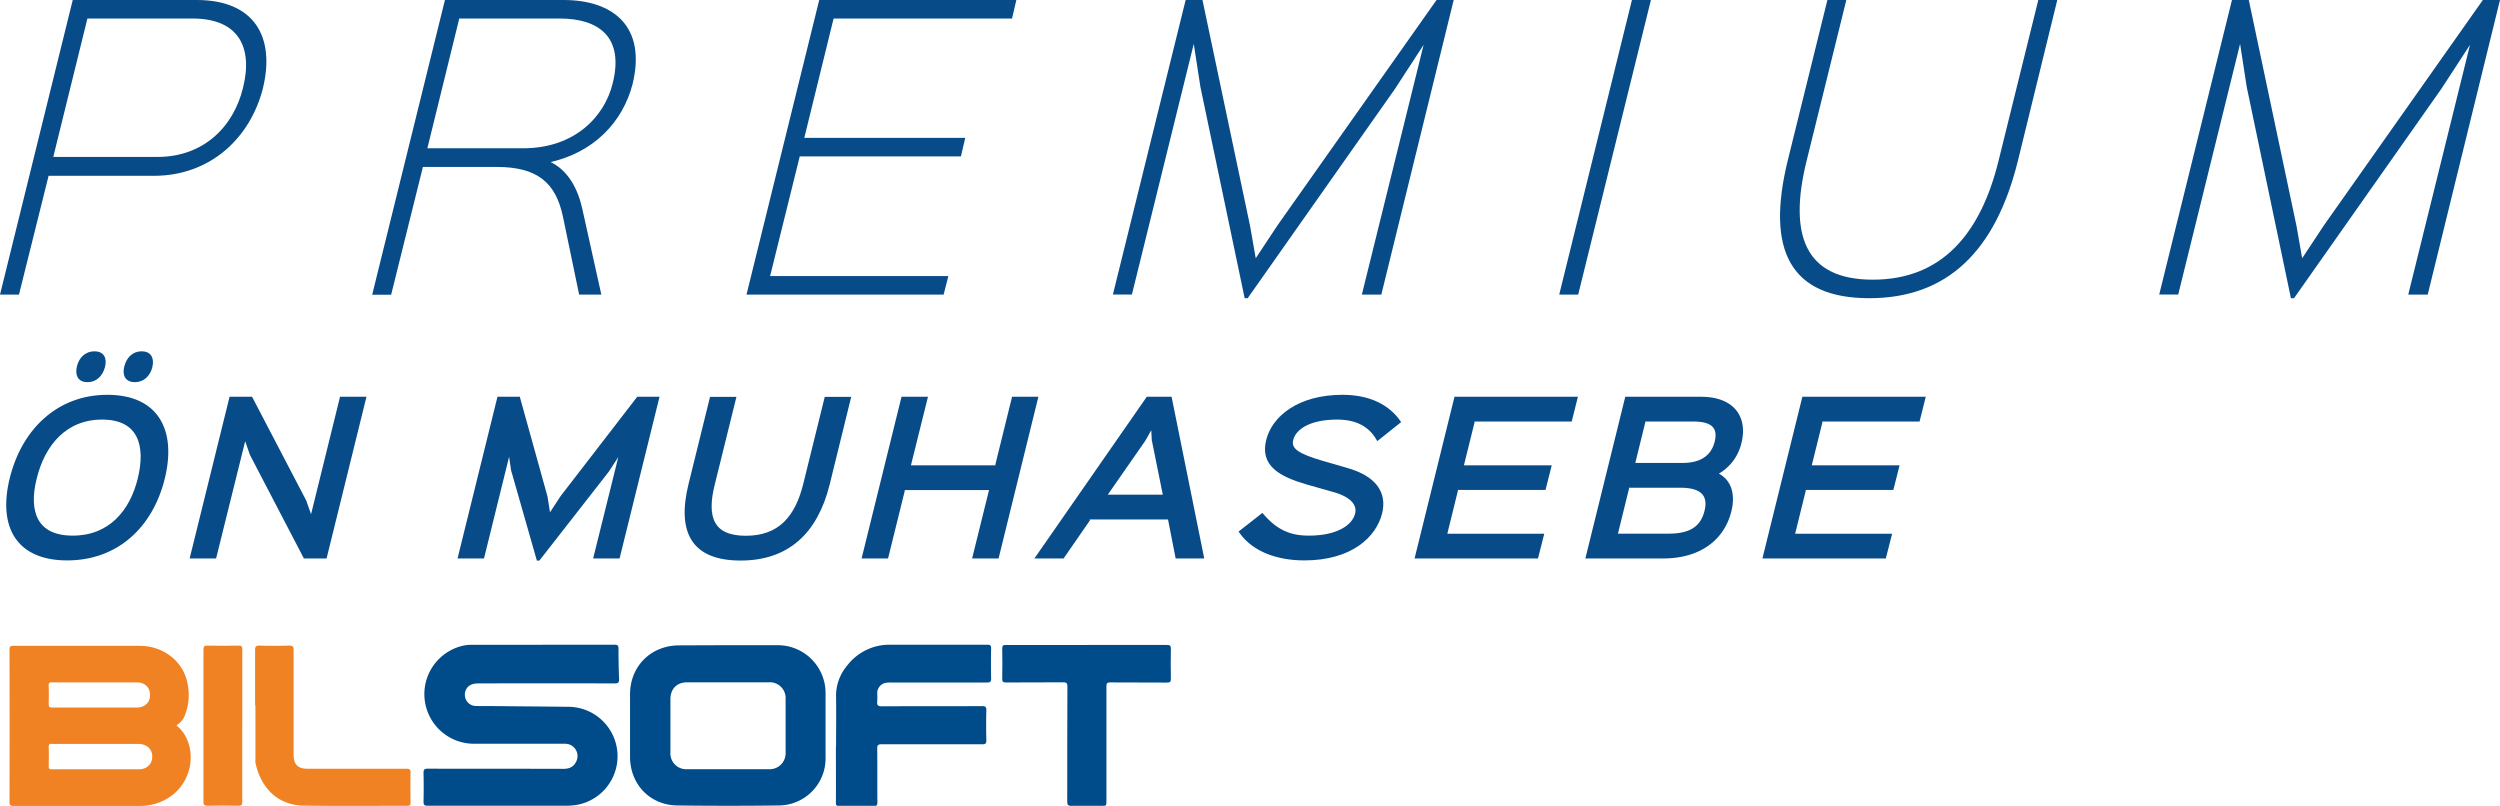 <svg xmlns="http://www.w3.org/2000/svg" xmlns:xlink="http://www.w3.org/1999/xlink" viewBox="0 0 919.01 296.22"><defs><style>.cls-1{fill:none;}.cls-2{fill:#074b89;stroke:#074b89;stroke-miterlimit:10;stroke-width:1.12px;}.cls-3{clip-path:url(#clip-path);}.cls-4{fill:#004b89;}.cls-5{fill:#f08223;}</style><clipPath id="clip-path"><rect class="cls-1" x="3.49" y="236.98" width="426.93" height="59.24"/></clipPath></defs><g id="Layer_2" data-name="Layer 2"><g id="Layer_1-2" data-name="Layer 1"><path class="cls-2" d="M56.55,64.07H16.73l.53.66-10.72,43H.72L27.18.56H72.3c20.77,0,28.31,13.1,23.81,31.76C91.61,50.05,77.32,64.07,56.55,64.07ZM70.84,6.25H31l.53.66L19,57.72l-.8.53h39.7c17.06,0,28.44-11.12,32-25.93C93.73,16.84,87.78,6.25,70.84,6.25Z"/><path class="cls-2" d="M220.35,107.73h-7l-5.82-28c-2.65-13-9.79-18.92-24.88-18.92H154.46l.4.66-11.51,46.31h-5.82L164,.56h43.13C225.38.56,237,10.22,232,30.73c-3.44,13.49-13.9,25.14-31,28.58v.26c7.41,2.91,11,10.32,12.57,17.6ZM205.8,6.25h-38l.39.8L156.58,54.28l-.79.79H192.3c19.19,0,30.43-11.77,33.48-24.34C230.14,13.26,220.35,6.25,205.8,6.25Z"/><path class="cls-2" d="M346.45,107.73H275.13L301.59.56h71.32l-1.33,5.69H305.43l.4.66L295.11,50.57l-.79.67h59.8l-1.32,5.69H292.86l.53.66-10.85,43.79-.79.66H347.9Z"/><path class="cls-2" d="M507.34,107.73h-6l23.16-93.67h-.27L512.36,32.32l-54,76.74H458L441.84,31.92l-2.78-18h-.26l-23.15,93.8h-5.83L436.29.56h5.29L459,83.26l2.25,12.83h.27l8.6-13L528.37.56h5.3Z"/><path class="cls-2" d="M579.71,107.73h-5.82L600.35.56h5.82Z"/><path class="cls-2" d="M755.55.56,741.26,58.91c-8.2,33.21-25.8,50.15-54.11,50.15s-37.58-16.81-29.37-50.15L672.2.56H678L663.46,59.44c-6.48,26.59-.79,43.93,25,43.93s40.09-17.2,46.71-43.93L749.73.56Z"/><path class="cls-2" d="M892,107.73h-6l23.16-93.67h-.27L897,32.32l-54,76.74h-.39L826.47,31.92l-2.78-18h-.26l-23.15,93.8h-5.83L820.92.56h5.29l17.46,82.7,2.25,12.83h.27l8.6-13L913,.56h5.29Z"/><path class="cls-2" d="M24.71,205.45C6.42,205.45-.2,193.5,4.12,175.93s17.07-30.24,35.36-30.24S64.39,158.29,60,175.93,42.86,205.45,24.71,205.45Zm12.82-51.77c-13.61,0-21.6,9.79-24.62,22.25-3,12.17.21,21.53,13.82,21.53s21.53-9.36,24.48-21.53S51.36,153.68,37.53,153.68ZM32.2,139.93c-3.09,0-4.1-2.09-3.38-5.12s2.88-5.11,5.9-5.11,4.11,2.09,3.32,5.11S35.15,139.93,32.2,139.93Zm17.36,0c-3,0-4.11-2.09-3.32-5.12s2.81-5.11,5.84-5.11,4.1,2.09,3.38,5.11S52.58,139.93,49.56,139.93Z"/><path class="cls-2" d="M119.61,204.73h-7.56L92.39,167l-2.3-6.62H90L79,204.73H70.43l14.4-58.32h7.49l19.73,37.8,2.31,6.55h.14l10.94-44.35H134Z"/><path class="cls-2" d="M227.32,204.73h-8.56l9.79-39.46h-.15l-5,7.71L198,205.52h-.22l-9.36-32.76-1.08-7.41h-.14l-9.72,39.38h-8.57l14.4-58.32h7.34l10.08,36.29,1.08,6.91H202l4.53-6.91,28-36.29h7.2Z"/><path class="cls-2" d="M304.44,178c-4.4,17.71-14.91,27.5-32.19,27.5s-23-9.65-18.58-27.5l7.78-31.54H270l-7.78,31.46c-3.1,12.32-.43,19.59,11.95,19.59s18.65-7.27,21.68-19.59l7.77-31.46h8.57Z"/><path class="cls-2" d="M366.64,204.73h-8.57l6-24.26,1.08-.87H331.36l.65.87-6,24.26h-8.57l14.4-58.32h8.57l-6.05,24.34-1.08.86h33.85l-.65-.86,6-24.34H381Z"/><path class="cls-2" d="M442,204.73h-9.36l-2.66-13.54.65-.79H399.76l.29.79-9.36,13.54h-9.37l40.54-58.32h8.36Zm-13.32-22.32-.72-.86-4-19.81-.29-5.32h-.14l-2.95,5.25-13.83,19.88-1.08.86Z"/><path class="cls-2" d="M479.46,205.45c-9.43,0-18.5-2.95-23.4-9.93l7.92-6.2c5.11,5.91,10.08,8.14,17.14,8.14,10.66,0,16.42-4,17.57-8.5.79-3.24-1.23-6.62-8.43-8.64-1.22-.36-8.71-2.45-9.93-2.81-9.8-2.88-16.56-6.69-14.33-15.62,2.09-8.5,11.52-16.2,27.5-16.2,9.44,0,16.56,3.31,20.81,9.36l-7.85,6.26c-2.8-4.82-7.56-7.63-14.9-7.63-10.73,0-15.77,4-16.71,7.92-.93,3.6,2.09,5.69,11.24,8.35,1.15.29,7.41,2.16,8.71,2.52,10.87,3,14.47,8.93,12.74,16.06C505.46,197,496.67,205.45,479.46,205.45Z"/><path class="cls-2" d="M564.93,204.73H520.72l14.4-58.32h44.21l-2,8h-36.5l.64.86-3.81,15.41-1.08.94h33.12l-2,7.92h-33l.65.86-3.81,15.49-1.08.86h36.5Z"/><path class="cls-2" d="M611.44,204.73H583.5l14.4-58.32h27.29c12.46,0,16.56,7.56,14.47,16.13a17.17,17.17,0,0,1-8.85,11.52l-.08.14c5,2.09,6.77,7.2,5.19,13.61C633.33,198.25,624.54,204.73,611.44,204.73Zm6.41-26H597.61l.65.86-4,16.28-1.08.86h20.3c8.5,0,12.32-3.24,13.68-8.93C628.5,182.27,626,178.74,617.85,178.74Zm4.68-24.34H603.59l.65.86-3.6,14.62-1.08.87h18.93c7.85,0,11.24-3.68,12.39-8.29C632.17,157.14,629.65,154.4,622.53,154.4Z"/><path class="cls-2" d="M692.8,204.73H648.59L663,146.41H707.2l-2,8h-36.5l.64.86-3.81,15.41-1.08.94h33.12l-2,7.92h-33l.65.86-3.82,15.49-1.08.86h36.51Z"/><g class="cls-3"><path class="cls-4" d="M199.21,237c8.89,0,17.77,0,26.66,0,1.25,0,1.5.33,1.49,1.52,0,3.7.07,7.4.22,11.1,0,1.25-.27,1.61-1.57,1.61q-25.2-.08-50.4,0c-2.76,0-4.57,1.49-4.71,3.85a4.11,4.11,0,0,0,4.25,4.45c3.38.07,6.76,0,10.14.07,8,.07,16.1.13,24.14.23a18.17,18.17,0,0,1,2.1,36.13,29.2,29.2,0,0,1-3.73.24c-16.85,0-33.7,0-50.54,0-1.32,0-1.59-.38-1.57-1.61.08-3.46.09-6.94,0-10.41,0-1.25.27-1.61,1.58-1.61,16.61.05,33.22,0,49.84.06,2.11,0,3.7-.66,4.66-2.58a4.52,4.52,0,0,0-4.09-6.64c-11.15,0-22.31,0-33.46,0a18.25,18.25,0,0,1-3.32-36.19,16.34,16.34,0,0,1,3-.19h25.27"/><path class="cls-4" d="M307.34,274.33c0-6.06.1-12.12,0-18.18a17.13,17.13,0,0,1,4-11.38A19.55,19.55,0,0,1,327.22,237c11.89,0,23.78,0,35.68,0,1.14,0,1.47.27,1.44,1.43-.08,3.65-.07,7.31,0,11,0,1.14-.28,1.46-1.45,1.46-11.66,0-23.32,0-35,0a15.39,15.39,0,0,0-1.8.06,3.84,3.84,0,0,0-3.61,4,28.24,28.24,0,0,1,0,2.91c-.16,1.35.21,1.78,1.68,1.78,12.27-.07,24.53,0,36.79-.07,1.21,0,1.67.21,1.63,1.56-.1,3.66-.08,7.32,0,11,0,1.14-.27,1.47-1.44,1.47-12.35,0-24.71,0-37.07,0-1.25,0-1.61.28-1.6,1.58.08,6.57,0,13.14.07,19.71,0,1.18-.33,1.45-1.46,1.43q-6.25-.1-12.5,0c-1.05,0-1.3-.27-1.3-1.31.05-6.85,0-13.7,0-20.55Z"/><path class="cls-4" d="M399.55,237.09c9.8,0,19.61,0,29.42,0,1.15,0,1.47.28,1.45,1.44-.08,3.65-.07,7.31,0,11,0,1.08-.26,1.39-1.37,1.39-7-.06-14,0-20.95-.06-1.1,0-1.38.29-1.37,1.38q0,21.09,0,42.19c0,1.8,0,1.8-1.86,1.8-3.66,0-7.31-.07-11,0-1.34,0-1.55-.43-1.55-1.63,0-14.06,0-28.13.06-42.19,0-1.25-.29-1.61-1.58-1.59-7,.06-14,0-21,.06-1.1,0-1.4-.3-1.38-1.4.07-3.69.07-7.4,0-11.1,0-1.08.33-1.29,1.34-1.28,9.9,0,19.8,0,29.7,0"/><path class="cls-5" d="M93.77,259.23c0-6.75,0-13.51,0-20.26,0-1.38.4-1.68,1.7-1.64,3.61.09,7.22.08,10.83,0,1.25,0,1.63.29,1.63,1.59,0,12.86,0,25.73,0,38.59,0,3.49,1.59,5.08,5.08,5.08,12.12,0,24.24,0,36.36,0,1.31,0,1.59.36,1.56,1.61-.09,3.61-.06,7.22,0,10.82,0,.89-.21,1.19-1.15,1.19-12.72,0-25.45.13-38.17-.07-10.38-.16-16-7.53-17.71-15.79a7,7,0,0,1,0-1.38q0-9.85,0-19.71"/><path class="cls-5" d="M89.05,266.88c0,9.3,0,18.6,0,27.9,0,1-.18,1.44-1.34,1.41-3.8-.08-7.59-.1-11.38,0-1.39,0-1.55-.48-1.54-1.65q0-20.9,0-41.78c0-4.67,0-9.34,0-14,0-1.22.4-1.45,1.5-1.43,3.79.07,7.59.07,11.38,0,1.1,0,1.4.27,1.4,1.38,0,9.39,0,18.78,0,28.17"/><path class="cls-5" d="M19.08,250.81c-.88,0-1.21.21-1.19,1.14.07,2.27.09,4.54,0,6.8,0,1.14.36,1.36,1.41,1.35q15.47,0,30.93,0c3,0,4.91-1.81,4.92-4.6s-1.87-4.65-4.86-4.65c-5.13,0-10.26,0-15.39,0s-10.54,0-15.81,0m0,22.57c-.88,0-1.2.2-1.18,1.14.07,2.36.05,4.72,0,7.08,0,.8.14,1.15,1.05,1.15,10.7,0,21.39,0,32.08,0,3,0,4.93-1.94,4.93-4.68s-2-4.63-5.09-4.63H35.32c-5.42,0-10.83,0-16.25,0m45.82-6.81c8.76,7.07,6.68,24.47-7.76,28.77a20.55,20.55,0,0,1-5.89.83q-23.12,0-46.24,0c-1.23,0-1.51-.3-1.51-1.51q.07-27.92,0-55.82c0-1.22.27-1.54,1.51-1.53,15.46,0,30.92,0,46.38,0,8.58,0,15.94,5.64,17.5,13.6a20.25,20.25,0,0,1-.66,11.22,7.55,7.55,0,0,1-3.34,4.39"/><path class="cls-4" d="M252.6,250.82c-3.77,0-6.14,2.39-6.15,6.17q0,9.78,0,19.57a5.83,5.83,0,0,0,6.16,6.21q15,0,30,0a5.88,5.88,0,0,0,6.18-6.21q0-9.8,0-19.58a5.79,5.79,0,0,0-6.18-6.16h-30m15-13.65h18.18a17.59,17.59,0,0,1,17.69,17.74V278.5a17.3,17.3,0,0,1-17.05,17.59q-18.74.24-37.47,0c-10.06-.13-17.34-7.81-17.35-17.85q0-11.52,0-23c0-10.37,7.71-18,18.09-18Z"/></g></g></g></svg>